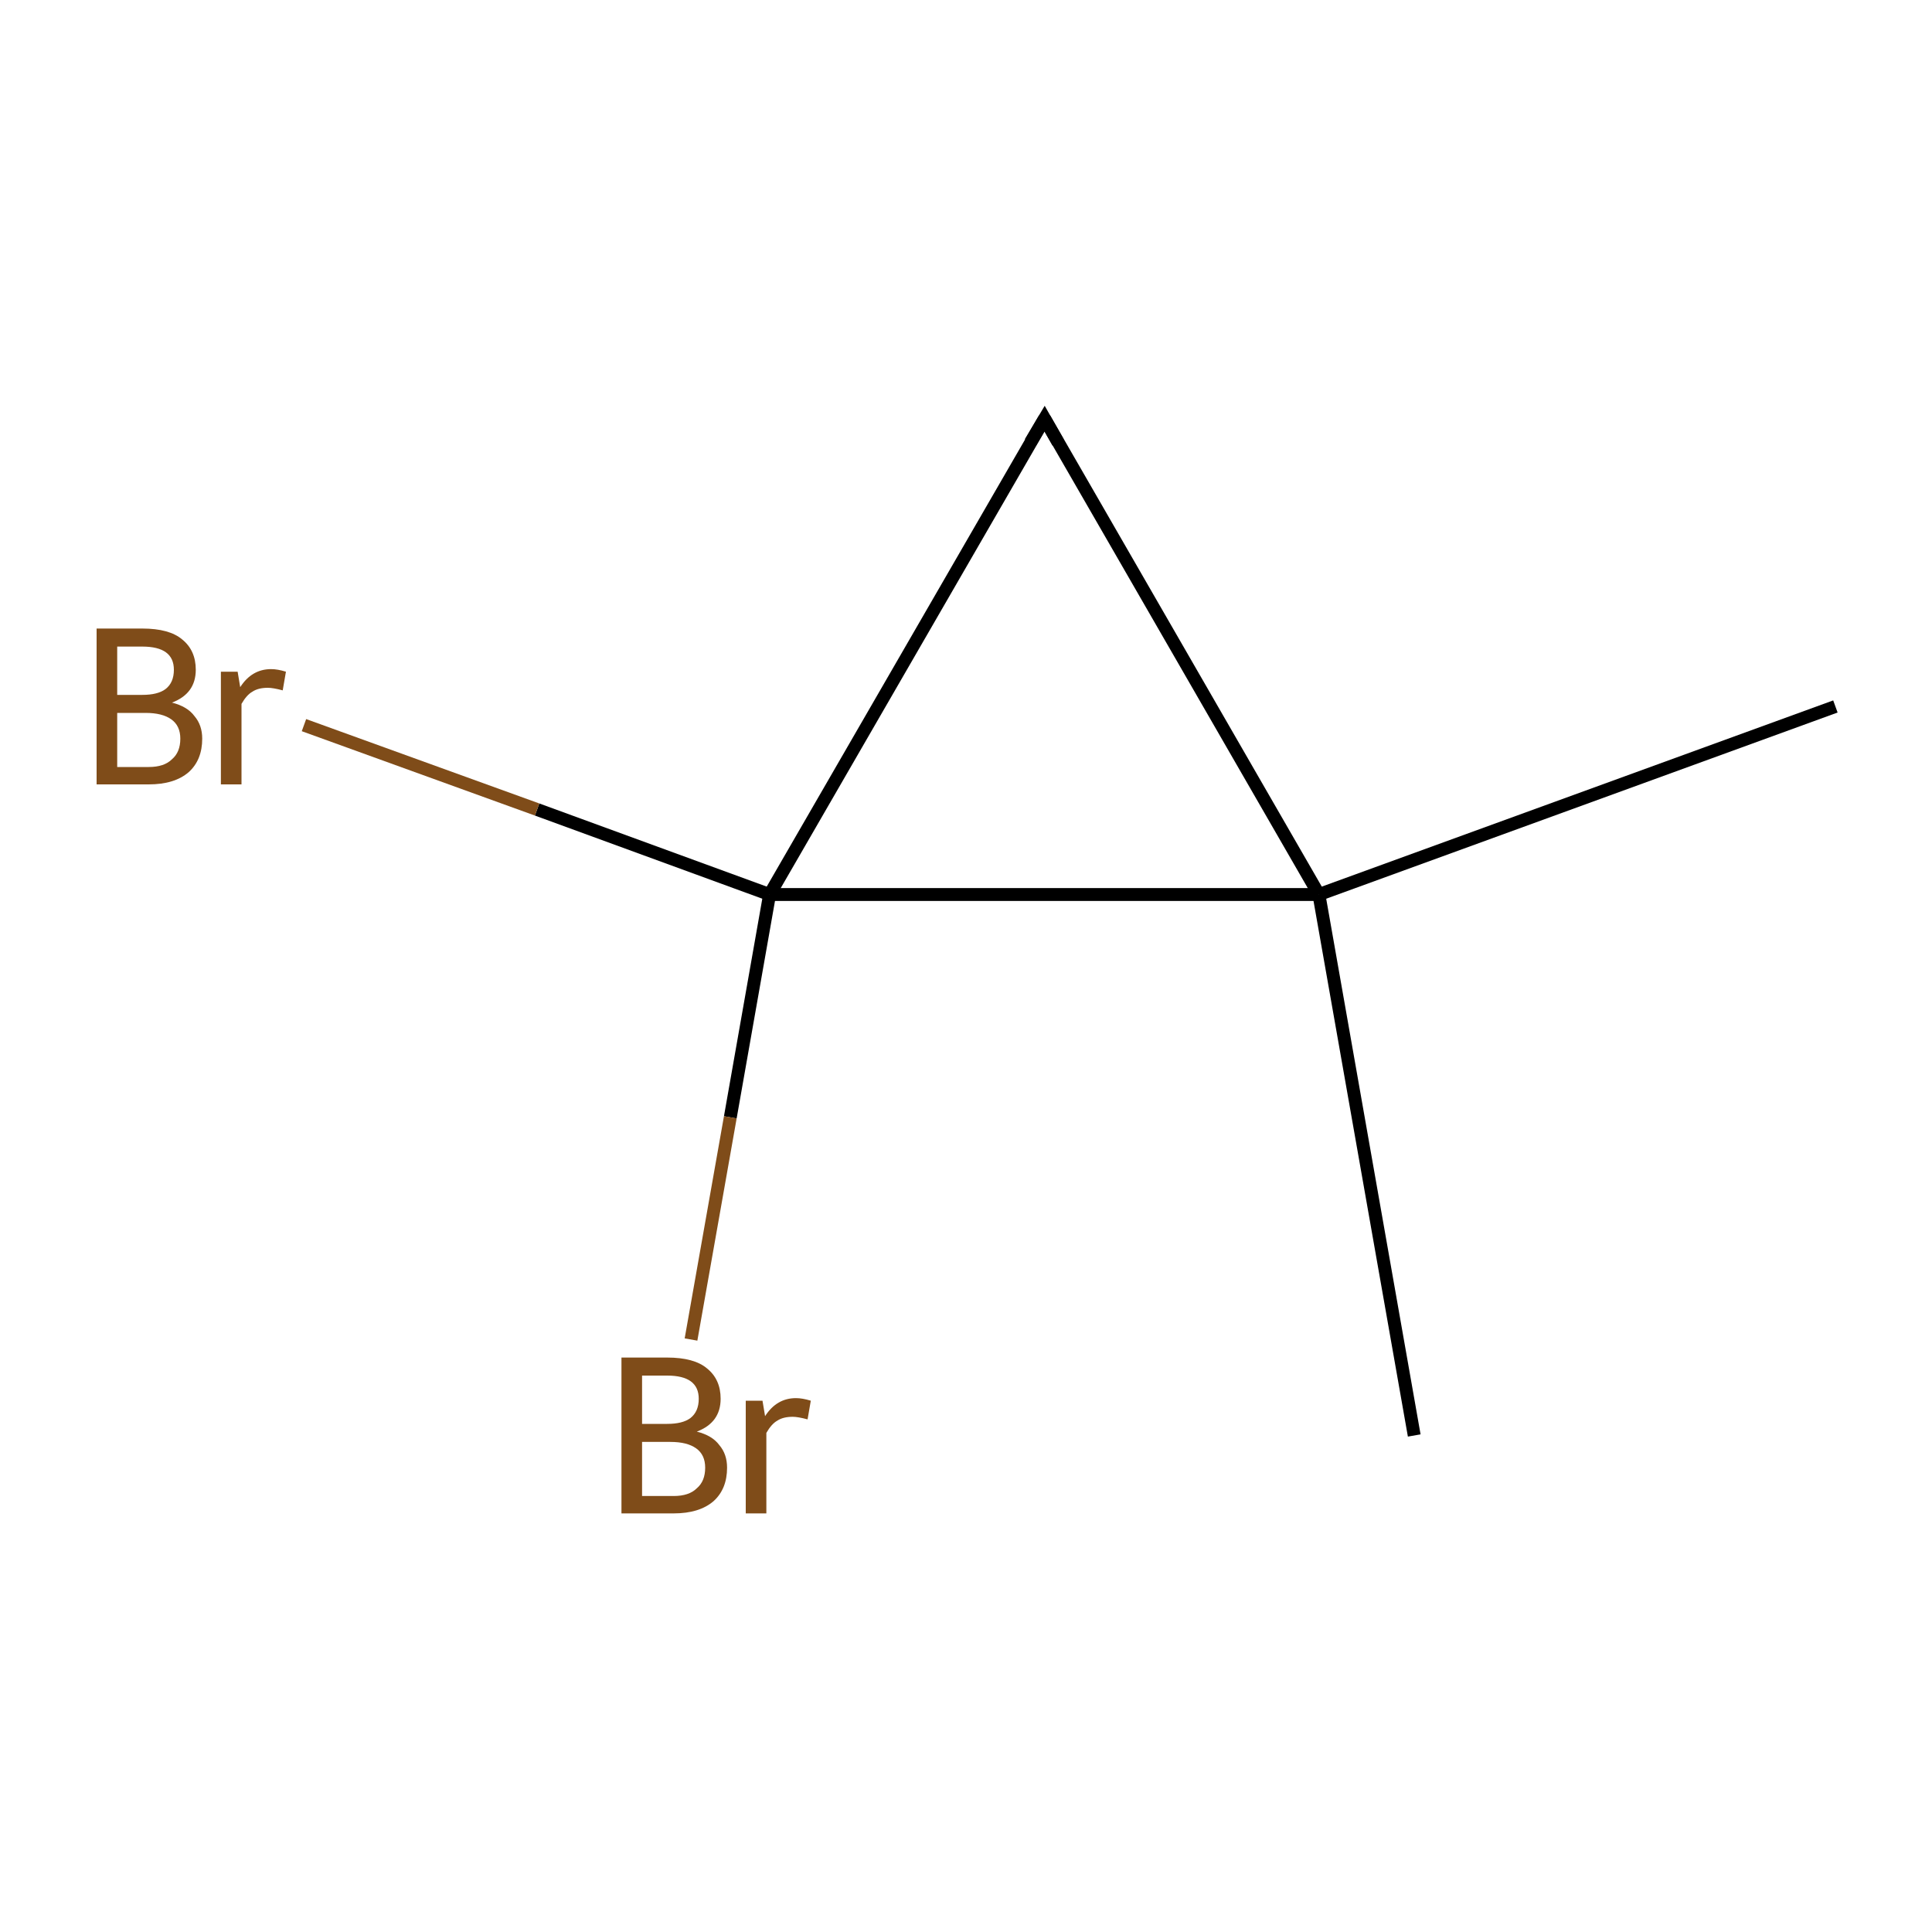 <?xml version='1.0' encoding='iso-8859-1'?>
<svg version='1.1' baseProfile='full'
              xmlns='http://www.w3.org/2000/svg'
                      xmlns:rdkit='http://www.rdkit.org/xml'
                      xmlns:xlink='http://www.w3.org/1999/xlink'
                  xml:space='preserve'
width='300px' height='300px' viewBox='0 0 300 300'>
<!-- END OF HEADER -->
<rect style='opacity:1.0;fill:#FFFFFF;stroke:none' width='300.0' height='300.0' x='0.0' y='0.0'> </rect>
<path class='bond-0 atom-0 atom-1' d='M 285.0,109.7 L 204.8,138.9' style='fill:none;fill-rule:evenodd;stroke:#000000;stroke-width:2.0px;stroke-linecap:butt;stroke-linejoin:miter;stroke-opacity:1' />
<path class='bond-1 atom-1 atom-2' d='M 204.8,138.9 L 219.6,222.9' style='fill:none;fill-rule:evenodd;stroke:#000000;stroke-width:2.0px;stroke-linecap:butt;stroke-linejoin:miter;stroke-opacity:1' />
<path class='bond-2 atom-1 atom-3' d='M 204.8,138.9 L 162.2,65.0' style='fill:none;fill-rule:evenodd;stroke:#000000;stroke-width:2.0px;stroke-linecap:butt;stroke-linejoin:miter;stroke-opacity:1' />
<path class='bond-3 atom-3 atom-4' d='M 162.2,65.0 L 119.5,138.9' style='fill:none;fill-rule:evenodd;stroke:#000000;stroke-width:2.0px;stroke-linecap:butt;stroke-linejoin:miter;stroke-opacity:1' />
<path class='bond-4 atom-4 atom-5' d='M 119.5,138.9 L 113.4,173.5' style='fill:none;fill-rule:evenodd;stroke:#000000;stroke-width:2.0px;stroke-linecap:butt;stroke-linejoin:miter;stroke-opacity:1' />
<path class='bond-4 atom-4 atom-5' d='M 113.4,173.5 L 107.3,208.0' style='fill:none;fill-rule:evenodd;stroke:#7F4C19;stroke-width:2.0px;stroke-linecap:butt;stroke-linejoin:miter;stroke-opacity:1' />
<path class='bond-5 atom-4 atom-6' d='M 119.5,138.9 L 83.4,125.7' style='fill:none;fill-rule:evenodd;stroke:#000000;stroke-width:2.0px;stroke-linecap:butt;stroke-linejoin:miter;stroke-opacity:1' />
<path class='bond-5 atom-4 atom-6' d='M 83.4,125.7 L 47.2,112.6' style='fill:none;fill-rule:evenodd;stroke:#7F4C19;stroke-width:2.0px;stroke-linecap:butt;stroke-linejoin:miter;stroke-opacity:1' />
<path class='bond-6 atom-4 atom-1' d='M 119.5,138.9 L 204.8,138.9' style='fill:none;fill-rule:evenodd;stroke:#000000;stroke-width:2.0px;stroke-linecap:butt;stroke-linejoin:miter;stroke-opacity:1' />
<path d='M 164.3,68.7 L 162.2,65.0 L 160.0,68.7' style='fill:none;stroke:#000000;stroke-width:2.0px;stroke-linecap:butt;stroke-linejoin:miter;stroke-miterlimit:10;stroke-opacity:1;' />
<path class='atom-5' d='M 108.2 222.3
Q 110.6 222.9, 111.7 224.4
Q 112.9 225.8, 112.9 227.9
Q 112.9 231.2, 110.8 233.1
Q 108.6 235.0, 104.6 235.0
L 96.5 235.0
L 96.5 210.8
L 103.6 210.8
Q 107.8 210.8, 109.8 212.5
Q 111.9 214.2, 111.9 217.2
Q 111.9 220.9, 108.2 222.3
M 99.7 213.6
L 99.7 221.1
L 103.6 221.1
Q 106.0 221.1, 107.2 220.2
Q 108.5 219.2, 108.5 217.2
Q 108.5 213.6, 103.6 213.6
L 99.7 213.6
M 104.6 232.3
Q 107.0 232.3, 108.2 231.1
Q 109.5 230.0, 109.5 227.9
Q 109.5 225.9, 108.1 224.9
Q 106.7 223.9, 104.1 223.9
L 99.7 223.9
L 99.7 232.3
L 104.6 232.3
' fill='#7F4C19'/>
<path class='atom-5' d='M 118.4 217.5
L 118.8 219.9
Q 120.6 217.1, 123.6 217.1
Q 124.6 217.1, 125.9 217.5
L 125.4 220.4
Q 123.9 220.0, 123.1 220.0
Q 121.6 220.0, 120.7 220.6
Q 119.8 221.1, 119.0 222.5
L 119.0 235.0
L 115.8 235.0
L 115.8 217.5
L 118.4 217.5
' fill='#7F4C19'/>
<path class='atom-6' d='M 26.7 109.1
Q 29.1 109.7, 30.2 111.2
Q 31.4 112.6, 31.4 114.7
Q 31.4 118.0, 29.3 119.9
Q 27.1 121.8, 23.1 121.8
L 15.0 121.8
L 15.0 97.6
L 22.1 97.6
Q 26.3 97.6, 28.3 99.3
Q 30.4 101.0, 30.4 104.0
Q 30.4 107.7, 26.7 109.1
M 18.2 100.4
L 18.2 107.9
L 22.1 107.9
Q 24.5 107.9, 25.7 107.0
Q 27.0 106.0, 27.0 104.0
Q 27.0 100.4, 22.1 100.4
L 18.2 100.4
M 23.1 119.1
Q 25.5 119.1, 26.7 117.9
Q 28.0 116.8, 28.0 114.7
Q 28.0 112.7, 26.6 111.7
Q 25.2 110.7, 22.6 110.7
L 18.2 110.7
L 18.2 119.1
L 23.1 119.1
' fill='#7F4C19'/>
<path class='atom-6' d='M 36.9 104.3
L 37.3 106.7
Q 39.1 103.9, 42.1 103.9
Q 43.1 103.9, 44.4 104.3
L 43.9 107.2
Q 42.4 106.8, 41.6 106.8
Q 40.1 106.8, 39.2 107.4
Q 38.3 107.9, 37.5 109.3
L 37.5 121.8
L 34.3 121.8
L 34.3 104.3
L 36.9 104.3
' fill='#7F4C19'/>
</svg>
